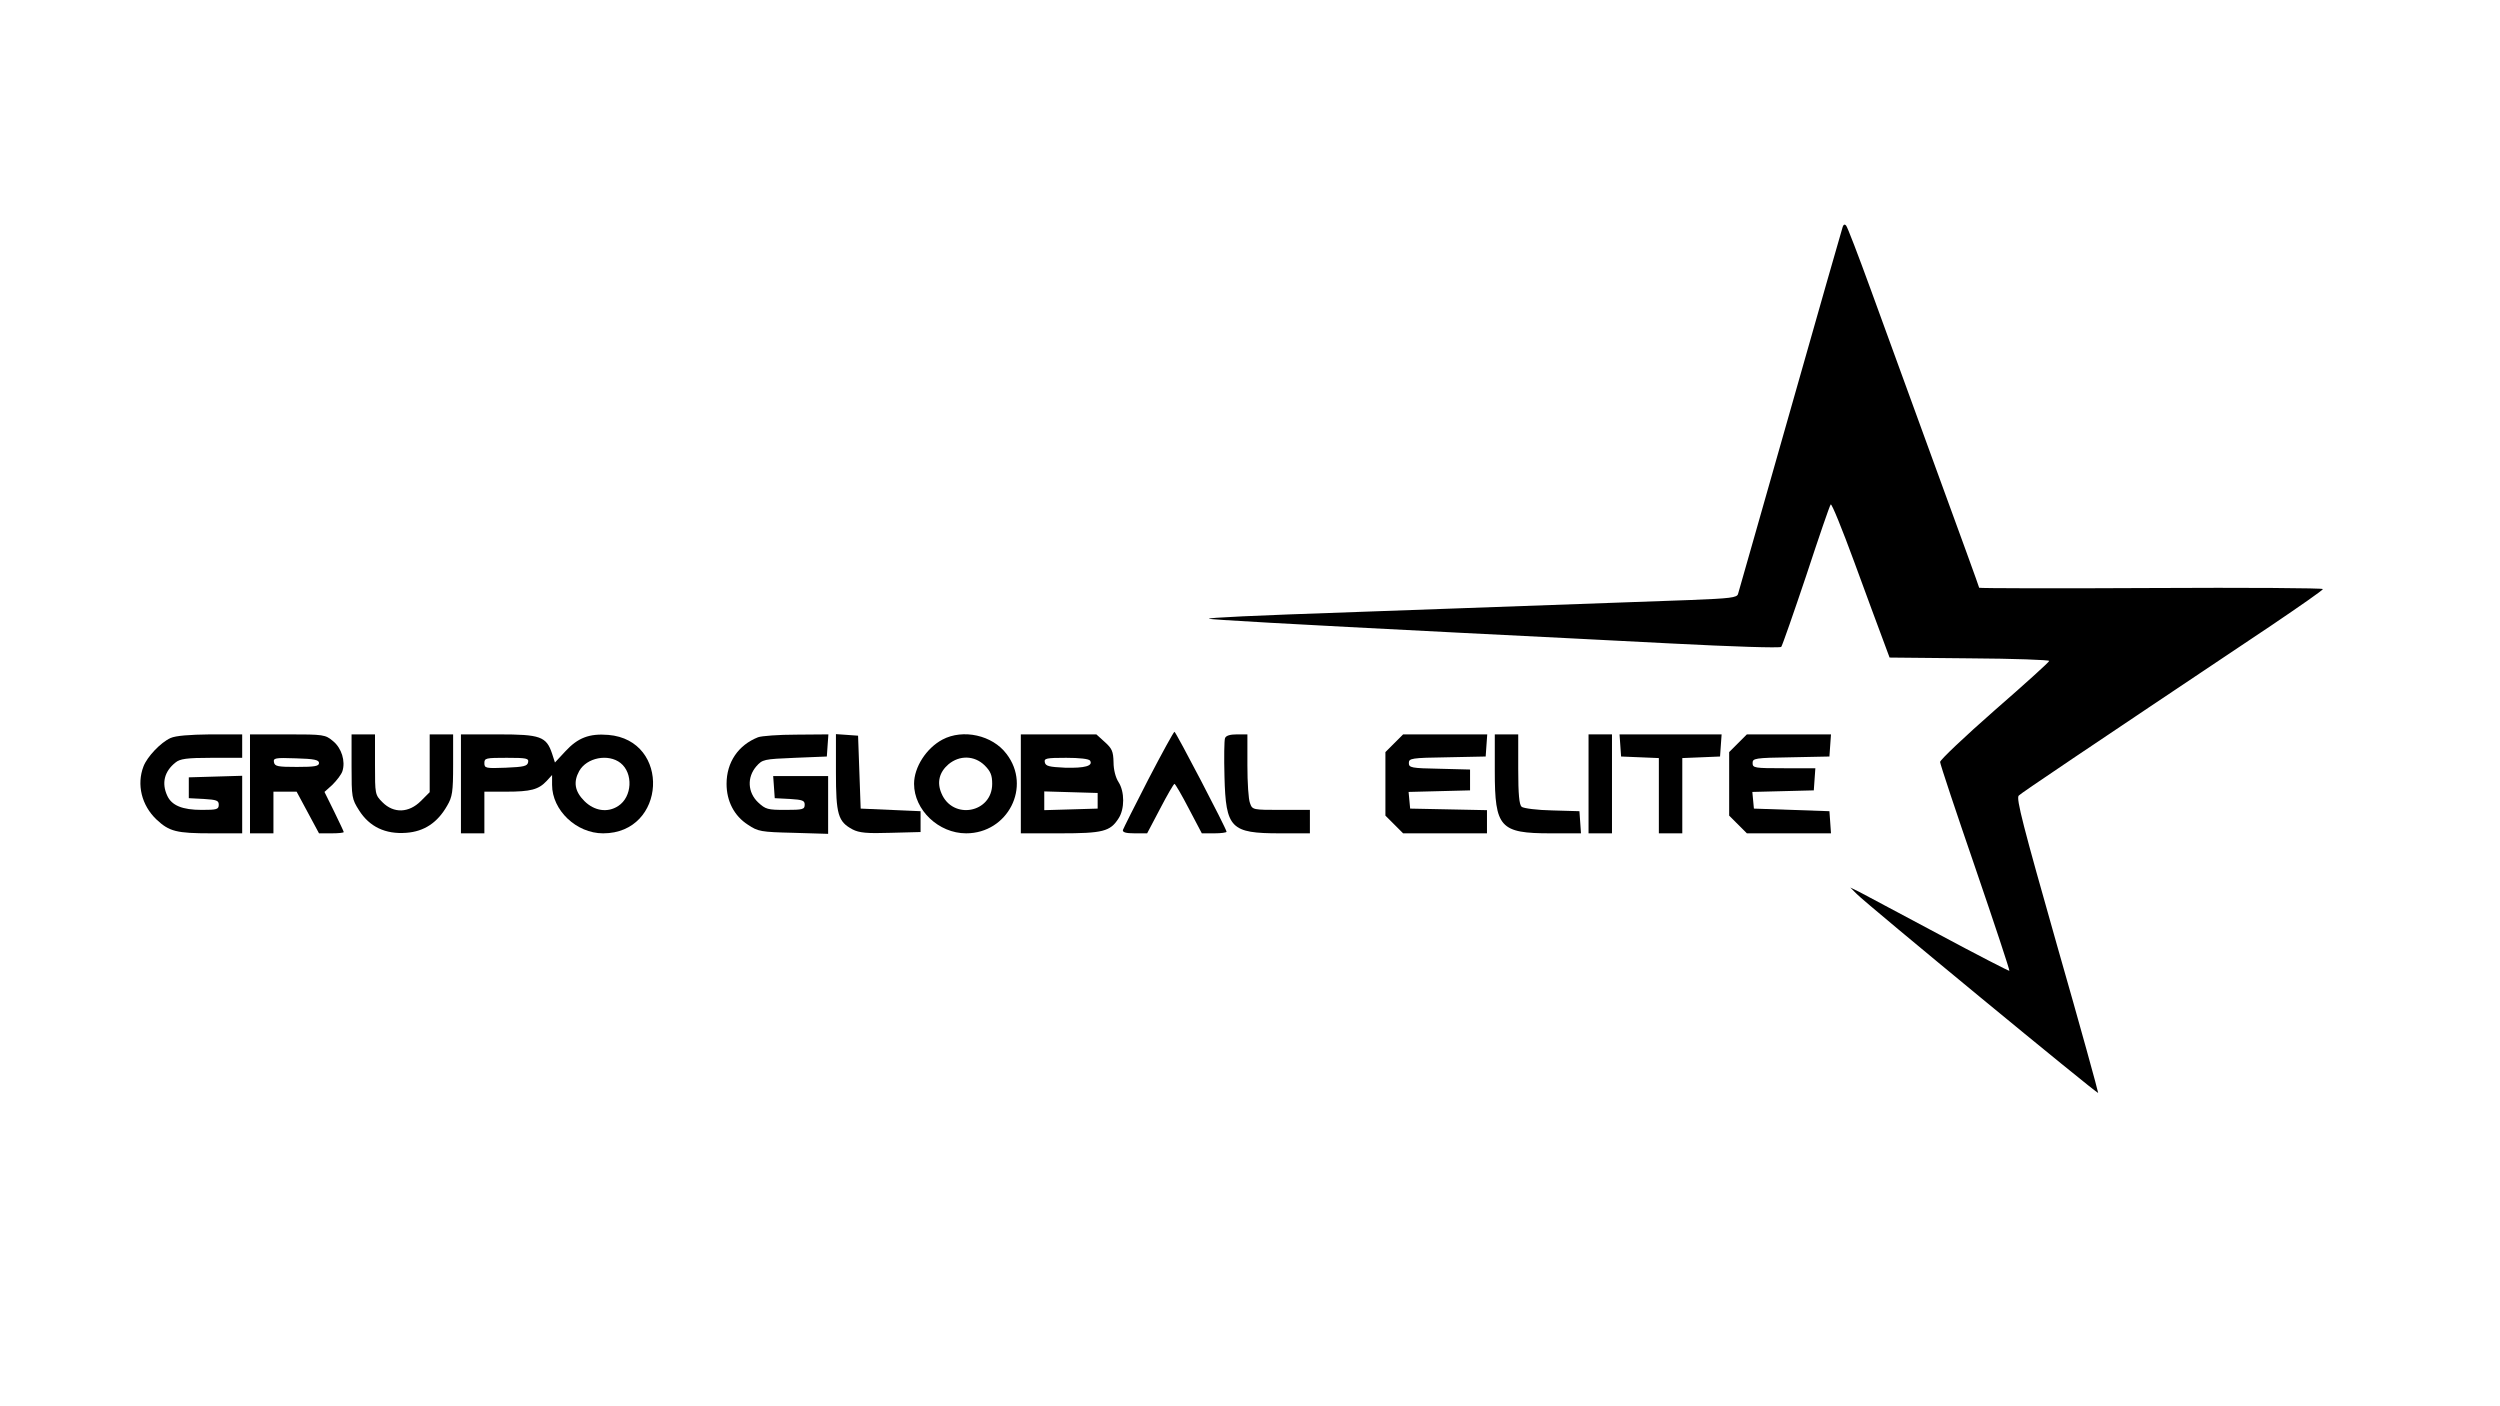 <?xml version="1.0" standalone="no"?>
<!DOCTYPE svg PUBLIC "-//W3C//DTD SVG 20010904//EN"
 "http://www.w3.org/TR/2001/REC-SVG-20010904/DTD/svg10.dtd">
<svg version="1.0" xmlns="http://www.w3.org/2000/svg"
 width="960pt" height="540pt" viewBox="0 0 960 540"
 preserveAspectRatio="xMidYMid meet">

<g transform="translate(0,540) scale(0.1,-0.1)"
fill="#000000" stroke="none">
<path d="M7076 4529 c-3 -8 -93 -324 -201 -704 -108 -379 -198 -697 -201 -706
-4 -14 -30 -17 -182 -23 -188 -7 -808 -29 -1282 -46 -409 -14 -572 -22 -568
-26 4 -3 297 -20 968 -54 217 -11 581 -29 808 -41 233 -12 417 -18 422 -13 4
5 47 128 96 274 48 146 90 269 94 273 4 4 44 -95 90 -220 46 -125 95 -259 110
-298 l26 -70 307 -3 c169 -1 307 -6 306 -10 0 -4 -94 -89 -210 -190 -115 -101
-209 -190 -209 -198 0 -8 61 -191 135 -406 74 -216 133 -394 131 -396 -2 -1
-125 62 -272 141 -148 79 -285 152 -304 162 l-35 17 25 -25 c37 -38 923 -768
927 -764 1 2 -69 257 -158 567 -130 458 -158 565 -147 575 11 11 225 155 971
654 108 73 197 135 197 139 0 4 -297 6 -660 4 -363 -2 -660 -1 -660 1 0 3 -75
209 -166 458 -91 250 -204 560 -251 689 -47 129 -89 239 -94 244 -5 6 -10 4
-13 -5z"/>
<path d="M4410 2408 c-52 -101 -96 -189 -98 -195 -2 -9 11 -13 45 -13 l48 0
50 95 c27 52 52 95 55 95 3 0 28 -43 55 -95 l50 -95 48 0 c26 0 47 3 47 6 0
11 -195 384 -200 384 -3 0 -48 -82 -100 -182z"/>
<path d="M655 2566 c-38 -17 -90 -72 -104 -109 -27 -70 -7 -150 50 -204 49
-46 77 -53 210 -53 l119 0 0 110 0 111 -102 -3 -103 -3 0 -40 0 -40 58 -3 c49
-3 57 -6 57 -22 0 -18 -7 -20 -65 -20 -75 0 -116 17 -133 55 -22 48 -11 93 32
127 17 14 42 18 139 18 l117 0 0 45 0 45 -122 0 c-81 -1 -133 -5 -153 -14z"/>
<path d="M960 2390 l0 -190 45 0 45 0 0 80 0 80 45 0 44 0 43 -80 43 -80 48 0
c26 0 47 2 47 5 0 2 -17 38 -37 79 l-37 75 31 28 c16 16 34 39 38 52 12 38 -3
88 -36 115 -30 25 -35 26 -175 26 l-144 0 0 -190z m265 80 c0 -12 -16 -15 -85
-15 -73 0 -85 2 -88 18 -3 16 4 18 85 15 70 -2 88 -6 88 -18z"/>
<path d="M1350 2457 c0 -119 1 -125 29 -169 40 -63 101 -92 181 -86 69 5 120
39 157 104 20 34 23 53 23 157 l0 117 -45 0 -45 0 0 -111 0 -111 -34 -34 c-46
-46 -104 -48 -147 -5 -29 29 -29 31 -29 145 l0 116 -45 0 -45 0 0 -123z"/>
<path d="M1770 2390 l0 -190 45 0 45 0 0 80 0 80 84 0 c94 0 124 8 155 41 l21
23 0 -38 c0 -97 93 -186 196 -186 243 0 261 358 20 378 -73 6 -117 -11 -165
-63 l-40 -43 -11 34 c-22 66 -45 74 -206 74 l-144 0 0 -190z m258 83 c-3 -15
-16 -18 -86 -21 -77 -3 -82 -2 -82 18 0 19 6 20 86 20 76 0 85 -2 82 -17z
m355 -3 c49 -39 45 -130 -9 -165 -41 -27 -92 -19 -130 19 -37 37 -43 73 -20
115 29 52 112 68 159 31z"/>
<path d="M2911 2569 c-76 -30 -121 -96 -121 -179 0 -66 29 -123 82 -157 39
-26 49 -28 175 -31 l133 -4 0 111 0 111 -106 0 -105 0 3 -42 3 -43 58 -3 c49
-3 57 -6 57 -22 0 -18 -7 -20 -74 -20 -68 0 -76 2 -105 29 -40 38 -43 96 -7
138 24 27 28 28 148 33 l123 5 3 43 3 42 -123 -1 c-68 0 -134 -5 -147 -10z"/>
<path d="M3210 2435 c0 -163 8 -190 64 -220 25 -13 55 -16 146 -13 l115 3 0
40 0 40 -115 5 -115 5 -5 140 -5 140 -42 3 -43 3 0 -146z"/>
<path d="M3619 2560 c-62 -33 -109 -106 -109 -170 0 -100 94 -190 200 -190
160 0 252 179 155 305 -54 72 -167 97 -246 55z m162 -99 c23 -23 29 -38 29
-71 0 -112 -152 -140 -195 -36 -18 42 -8 81 27 111 43 36 100 34 139 -4z"/>
<path d="M3920 2390 l0 -190 150 0 c165 0 193 7 225 57 24 36 24 103 0 140
-11 17 -19 47 -19 76 -1 42 -6 53 -34 78 l-32 29 -145 0 -145 0 0 -190z m266
89 c12 -20 -20 -29 -96 -27 -62 3 -75 6 -78 21 -3 15 6 17 82 17 51 0 88 -4
92 -11z m29 -154 l0 -30 -102 -3 -103 -3 0 36 0 36 103 -3 102 -3 0 -30z"/>
<path d="M4704 2565 c-3 -8 -4 -74 -2 -147 5 -199 24 -218 213 -218 l115 0 0
45 0 45 -110 0 c-109 0 -111 0 -120 26 -6 14 -10 79 -10 145 l0 119 -40 0
c-27 0 -43 -5 -46 -15z"/>
<path d="M5354 2546 l-34 -34 0 -122 0 -122 34 -34 34 -34 161 0 161 0 0 45 0
44 -147 3 -148 3 -3 32 -3 32 118 3 118 3 0 40 0 40 -117 3 c-109 2 -118 4
-118 22 0 18 9 20 148 22 l147 3 3 43 3 42 -161 0 -162 0 -34 -34z"/>
<path d="M5740 2438 c0 -216 20 -238 215 -238 l116 0 -3 43 -3 42 -104 3 c-58
1 -111 8 -118 14 -9 8 -13 46 -13 144 l0 134 -45 0 -45 0 0 -142z"/>
<path d="M6100 2390 l0 -190 45 0 45 0 0 190 0 190 -45 0 -45 0 0 -190z"/>
<path d="M6222 2538 l3 -43 73 -3 72 -3 0 -144 0 -145 45 0 45 0 0 145 0 144
73 3 72 3 3 43 3 42 -196 0 -196 0 3 -42z"/>
<path d="M6674 2546 l-34 -34 0 -122 0 -122 34 -34 34 -34 162 0 161 0 -3 43
-3 42 -145 5 -145 5 -3 32 -3 32 118 3 118 3 3 43 3 42 -120 0 c-114 0 -121 1
-121 20 0 18 8 20 148 22 l147 3 3 43 3 42 -161 0 -162 0 -34 -34z"/>
</g>
</svg>
